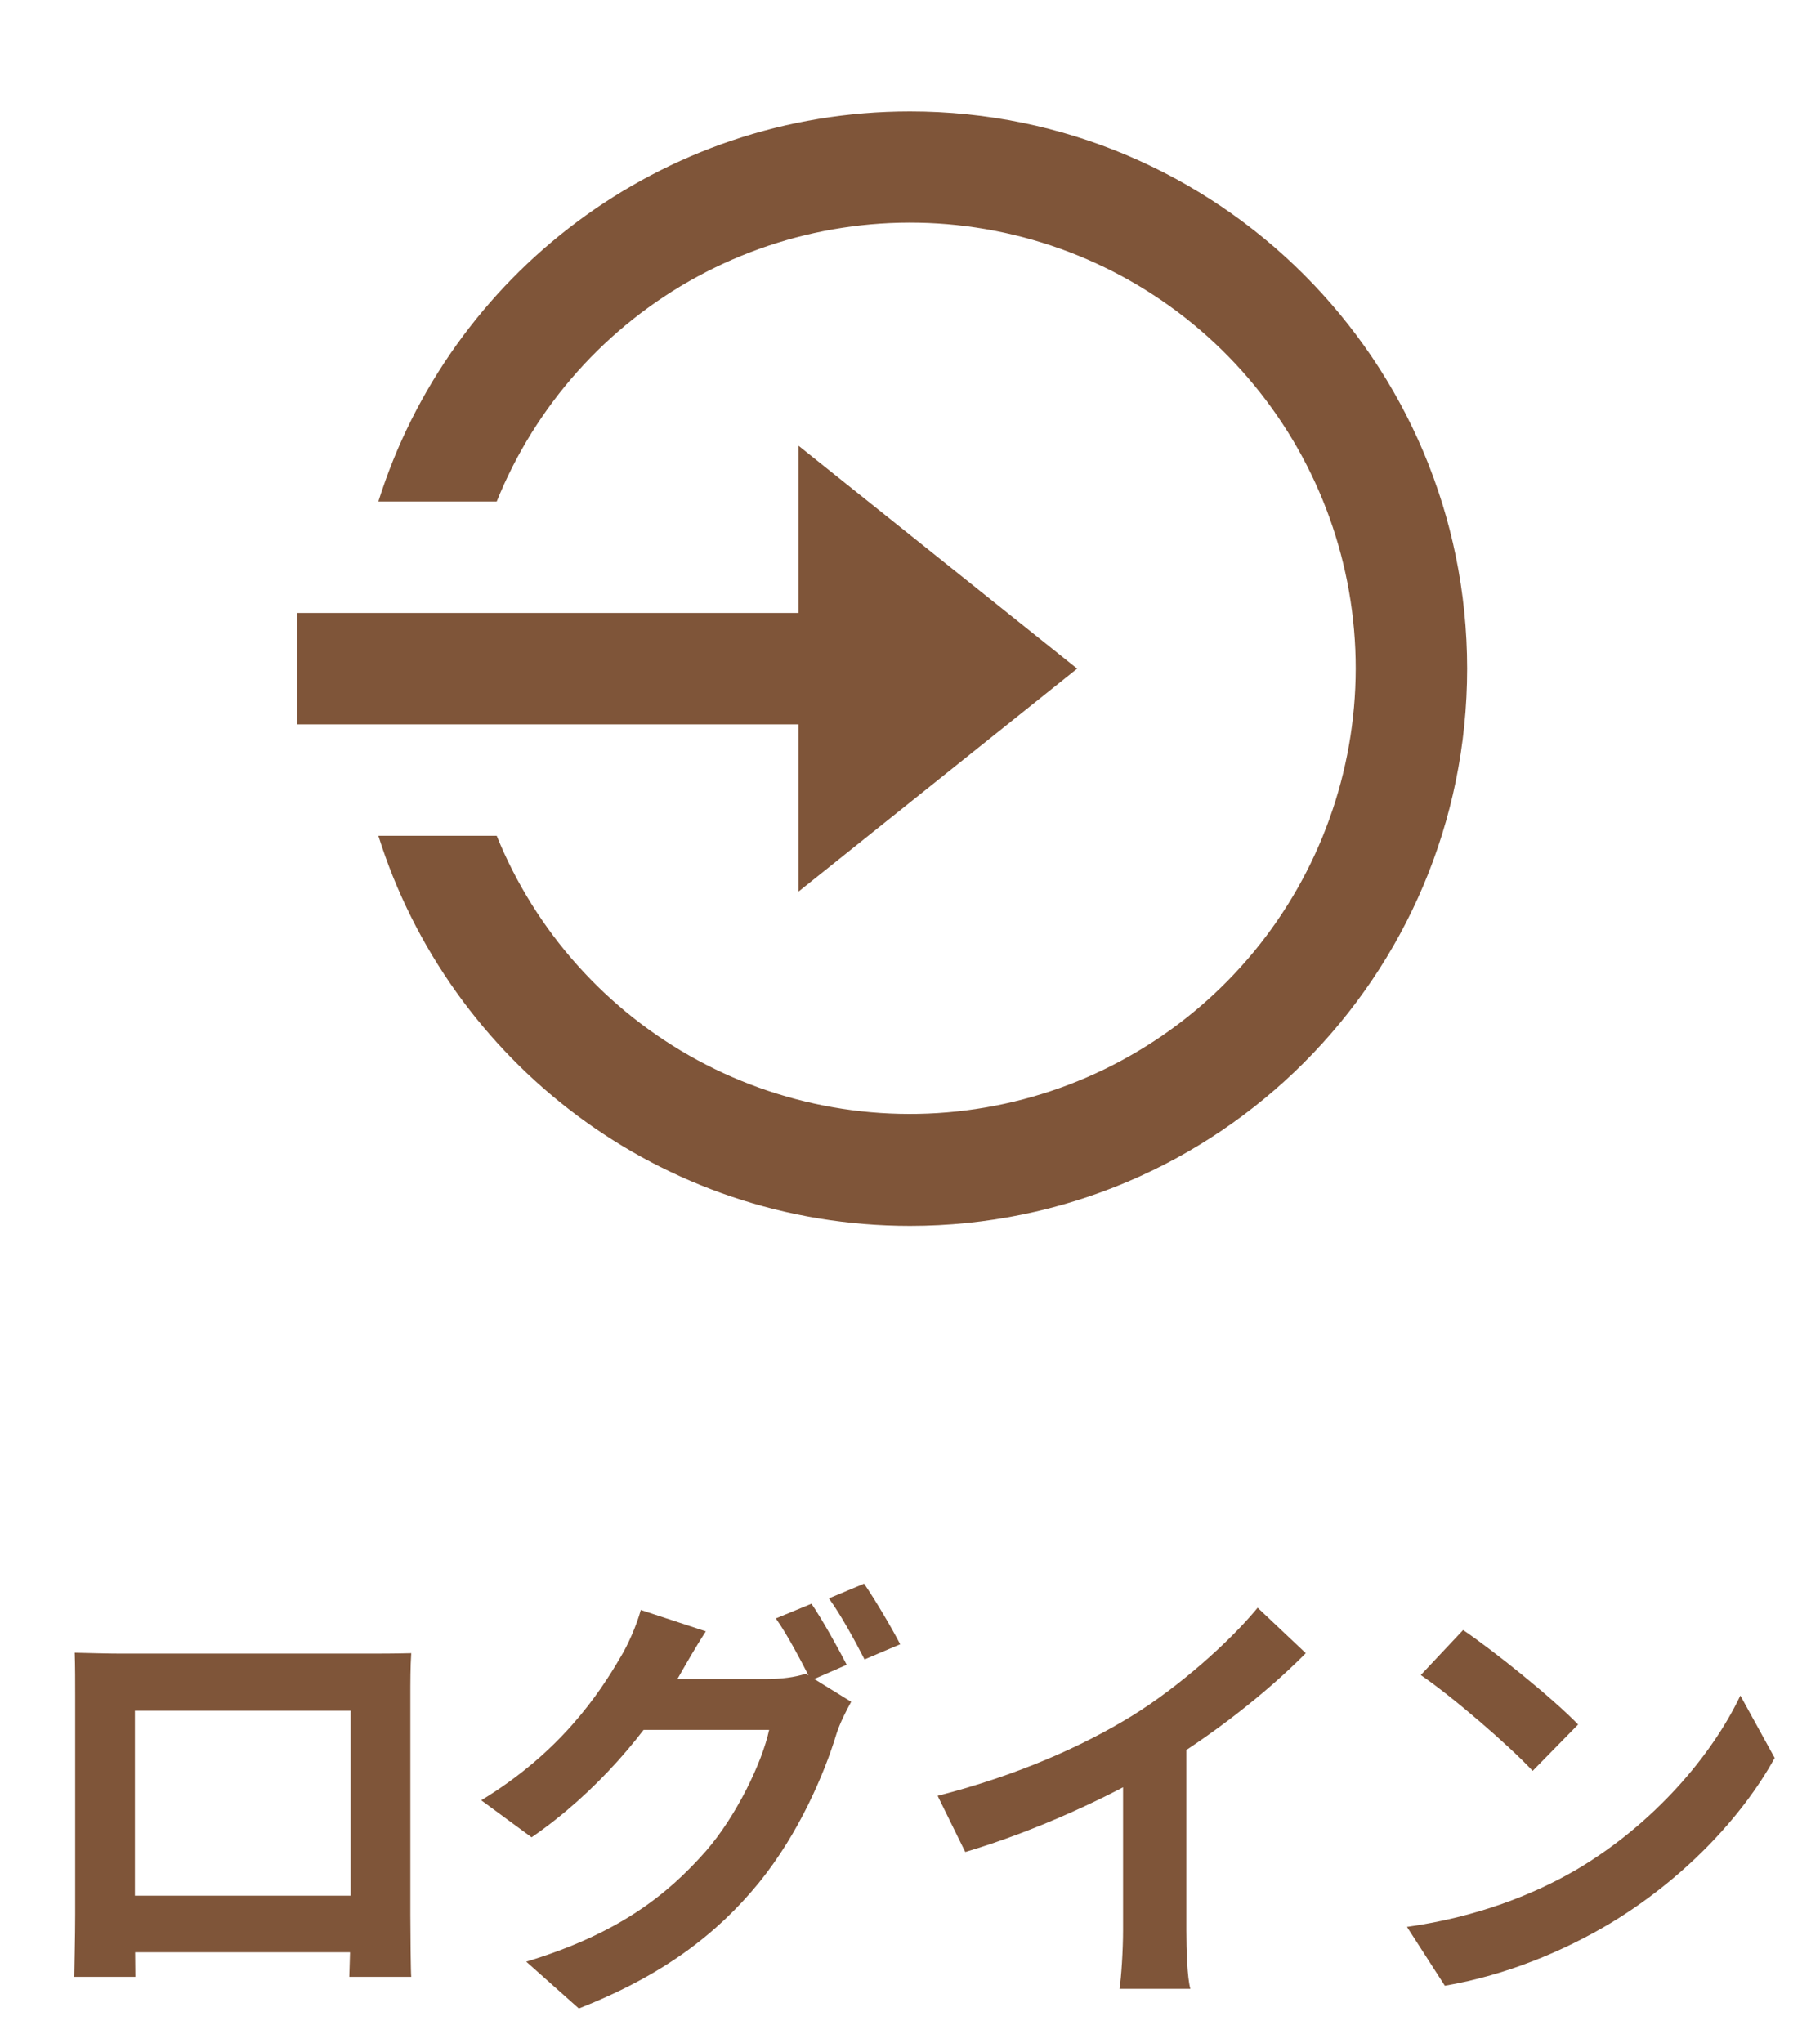 <svg width="49" height="55" viewBox="0 0 49 55" fill="none" xmlns="http://www.w3.org/2000/svg">
<path d="M2.012 44.492C2.492 44.504 2.948 44.516 3.272 44.516C4.148 44.516 9.02 44.516 9.884 44.516C10.184 44.516 10.628 44.516 11.072 44.504C11.048 44.864 11.048 45.296 11.048 45.668C11.048 46.4 11.048 50.816 11.048 51.548C11.048 52.016 11.06 53.168 11.072 53.216H9.404C9.404 53.168 9.44 52.232 9.44 51.572C9.44 50.876 9.44 46.052 9.44 46.052H3.632C3.632 46.052 3.632 50.864 3.632 51.572C3.632 52.148 3.644 53.156 3.644 53.216H2C2 53.156 2.024 52.1 2.024 51.524C2.024 50.804 2.024 46.364 2.024 45.668C2.024 45.32 2.024 44.84 2.012 44.492ZM10.028 51.032V52.556H2.816V51.032H10.028ZM21.848 43.172C22.148 43.616 22.568 44.372 22.796 44.816L21.836 45.236C21.584 44.744 21.212 44.024 20.888 43.568L21.848 43.172ZM23.264 42.632C23.576 43.088 24.02 43.844 24.236 44.264L23.276 44.672C23.024 44.18 22.64 43.472 22.316 43.028L23.264 42.632ZM22.916 45.812C22.784 46.052 22.616 46.376 22.52 46.676C22.196 47.744 21.512 49.352 20.432 50.684C19.292 52.076 17.84 53.18 15.584 54.068L14.168 52.808C16.628 52.064 17.96 51.02 19.004 49.832C19.82 48.896 20.516 47.456 20.708 46.568H16.664L17.216 45.2C17.756 45.2 20.264 45.2 20.648 45.2C21.02 45.2 21.416 45.152 21.692 45.056L22.916 45.812ZM19.004 43.916C18.728 44.336 18.416 44.888 18.272 45.14C17.468 46.592 16.028 48.284 14.312 49.46L12.956 48.464C15.068 47.18 16.112 45.632 16.712 44.6C16.892 44.312 17.144 43.748 17.252 43.34L19.004 43.916ZM25.244 48.344C27.392 47.792 29.144 47.012 30.488 46.184C31.712 45.428 33.08 44.228 33.86 43.28L35.156 44.504C34.064 45.608 32.6 46.736 31.184 47.588C29.828 48.392 27.884 49.292 25.988 49.856L25.244 48.344ZM30.236 46.964L31.94 46.556V51.968C31.94 52.496 31.964 53.24 32.048 53.54H30.14C30.188 53.252 30.236 52.496 30.236 51.968V46.964ZM39.392 43.88C40.22 44.444 41.78 45.692 42.488 46.424L41.264 47.672C40.64 47 39.128 45.692 38.252 45.092L39.392 43.88ZM37.88 51.872C39.764 51.608 41.312 50.996 42.476 50.312C44.528 49.088 46.088 47.264 46.856 45.644L47.78 47.324C46.88 48.956 45.284 50.612 43.352 51.776C42.128 52.508 40.58 53.168 38.9 53.456L37.88 51.872Z" fill="#7F5539"/>
<path d="M21.5 16.5V12L29 18L21.5 24V19.5H8V16.5H21.5ZM10.187 22.5H13.373C14.42 25.079 16.331 27.213 18.778 28.539C21.225 29.864 24.056 30.299 26.788 29.767C29.52 29.236 31.983 27.771 33.754 25.625C35.526 23.478 36.496 20.783 36.5 18C36.502 15.214 35.534 12.514 33.762 10.364C31.991 8.213 29.527 6.746 26.792 6.214C24.057 5.682 21.223 6.118 18.774 7.447C16.326 8.777 14.416 10.917 13.373 13.5H10.187C12.098 7.415 17.783 3 24.5 3C32.785 3 39.5 9.716 39.5 18C39.5 26.285 32.785 33 24.5 33C17.783 33 12.098 28.585 10.187 22.5Z" fill="#7F5539"/>
</svg>
